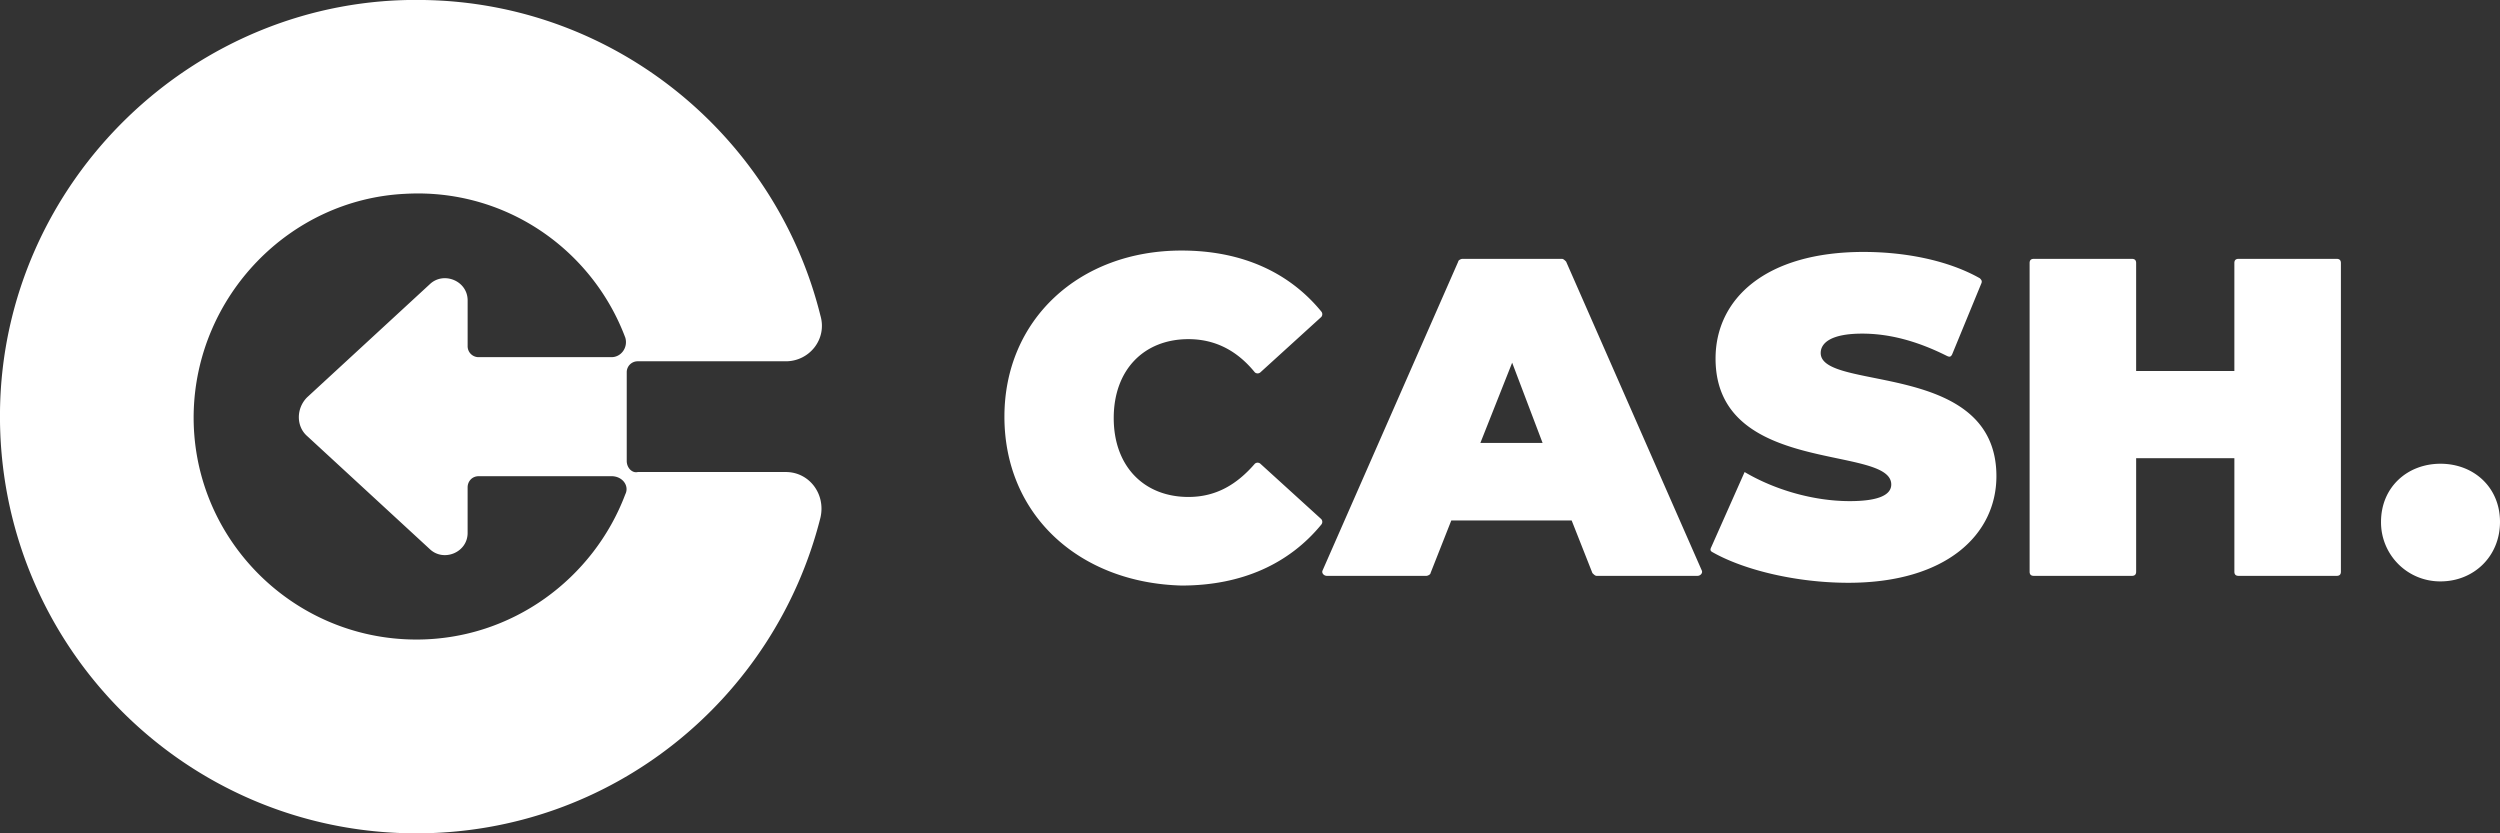 <svg width="147" height="49" fill="none" xmlns="http://www.w3.org/2000/svg"><rect width="100%" height="100%" fill="#333333" stroke="none"/><g clip-path="url(#a)" fill="#fff"><path fill-rule="evenodd" clip-rule="evenodd" d="M36.852 21.895v5.21c0 .407.325.732.65.65h8.705c1.383 0 2.359 1.303 2.034 2.687C45.556 41.105 35.957 49 24.486 49 10.82 49-.163 37.85 0 24.174.163 10.663 11.47-.244 24.893 0c11.308.163 20.744 8.058 23.348 18.558.406 1.384-.651 2.686-2.034 2.686h-8.705a.642.642 0 0 0-.65.651ZM28.147 28h7.81c.65 0 1.057.57.813 1.058-1.87 4.965-6.67 8.547-12.284 8.547-7.321 0-13.26-6.023-13.097-13.349.163-6.837 5.613-12.535 12.447-12.86 5.857-.326 10.982 3.255 12.934 8.465.163.57-.244 1.14-.813 1.14h-7.81a.642.642 0 0 1-.65-.652v-2.686c0-1.14-1.384-1.71-2.197-.977l-7.24 6.675c-.651.65-.651 1.709 0 2.279l7.24 6.674c.813.733 2.196.163 2.196-.977v-2.686c0-.325.244-.65.651-.65Z"/><path d="M59.06 24.5c0-5.698 4.393-9.768 10.413-9.768 3.58 0 6.346 1.303 8.217 3.582a.248.248 0 0 1 0 .325l-3.58 3.256a.247.247 0 0 1-.325 0c-1.058-1.302-2.36-1.953-3.905-1.953-2.603 0-4.393 1.79-4.393 4.64 0 2.848 1.79 4.639 4.393 4.639 1.627 0 2.847-.733 3.905-1.954a.247.247 0 0 1 .325 0l3.58 3.256a.248.248 0 0 1 0 .326c-1.871 2.279-4.637 3.581-8.217 3.581-6.02-.163-10.413-4.151-10.413-9.93ZM92.414 30.604h-7.078l-1.22 3.093c0 .082-.163.163-.244.163h-5.857c-.163 0-.326-.163-.244-.325l7.972-18.151c0-.082.163-.163.244-.163h5.857c.082 0 .163.081.244.162l7.973 18.152c.081.162-.082.325-.244.325h-5.939c-.081 0-.163-.081-.244-.163l-1.22-3.093Zm-1.709-4.558-1.79-4.72-1.87 4.72h3.66ZM100.631 32.152l1.952-4.396c1.79 1.058 4.068 1.71 6.183 1.71 1.789 0 2.44-.407 2.44-.977 0-2.36-10.331-.489-10.331-7.407 0-3.5 2.928-6.268 8.704-6.268 2.441 0 4.962.489 6.834 1.547.081.081.162.163.081.325l-1.708 4.152c-.082.162-.163.162-.326.081-1.79-.895-3.417-1.302-4.962-1.302-1.871 0-2.441.57-2.441 1.14 0 2.278 10.332.406 10.332 7.243 0 3.42-2.929 6.268-8.705 6.268-3.01 0-6.101-.733-7.972-1.79-.163-.082-.163-.163-.081-.326ZM137.645 15.465v18.151c0 .163-.082.244-.244.244h-5.776c-.163 0-.244-.081-.244-.244v-6.674h-5.776v6.674c0 .163-.082.244-.244.244h-5.776c-.163 0-.244-.081-.244-.244V15.465c0-.163.081-.244.244-.244h5.776c.162 0 .244.081.244.244v6.349h5.776v-6.35c0-.162.081-.243.244-.243h5.776c.162 0 .244.081.244.244ZM140.004 30.686c0-2.035 1.546-3.418 3.498-3.418 1.952 0 3.498 1.383 3.498 3.418s-1.546 3.5-3.498 3.5a3.473 3.473 0 0 1-3.498-3.5Z"/></g><defs><clipPath id="a"><path fill="#fff" d="M0 0h147v49H0z"/></clipPath></defs></svg>